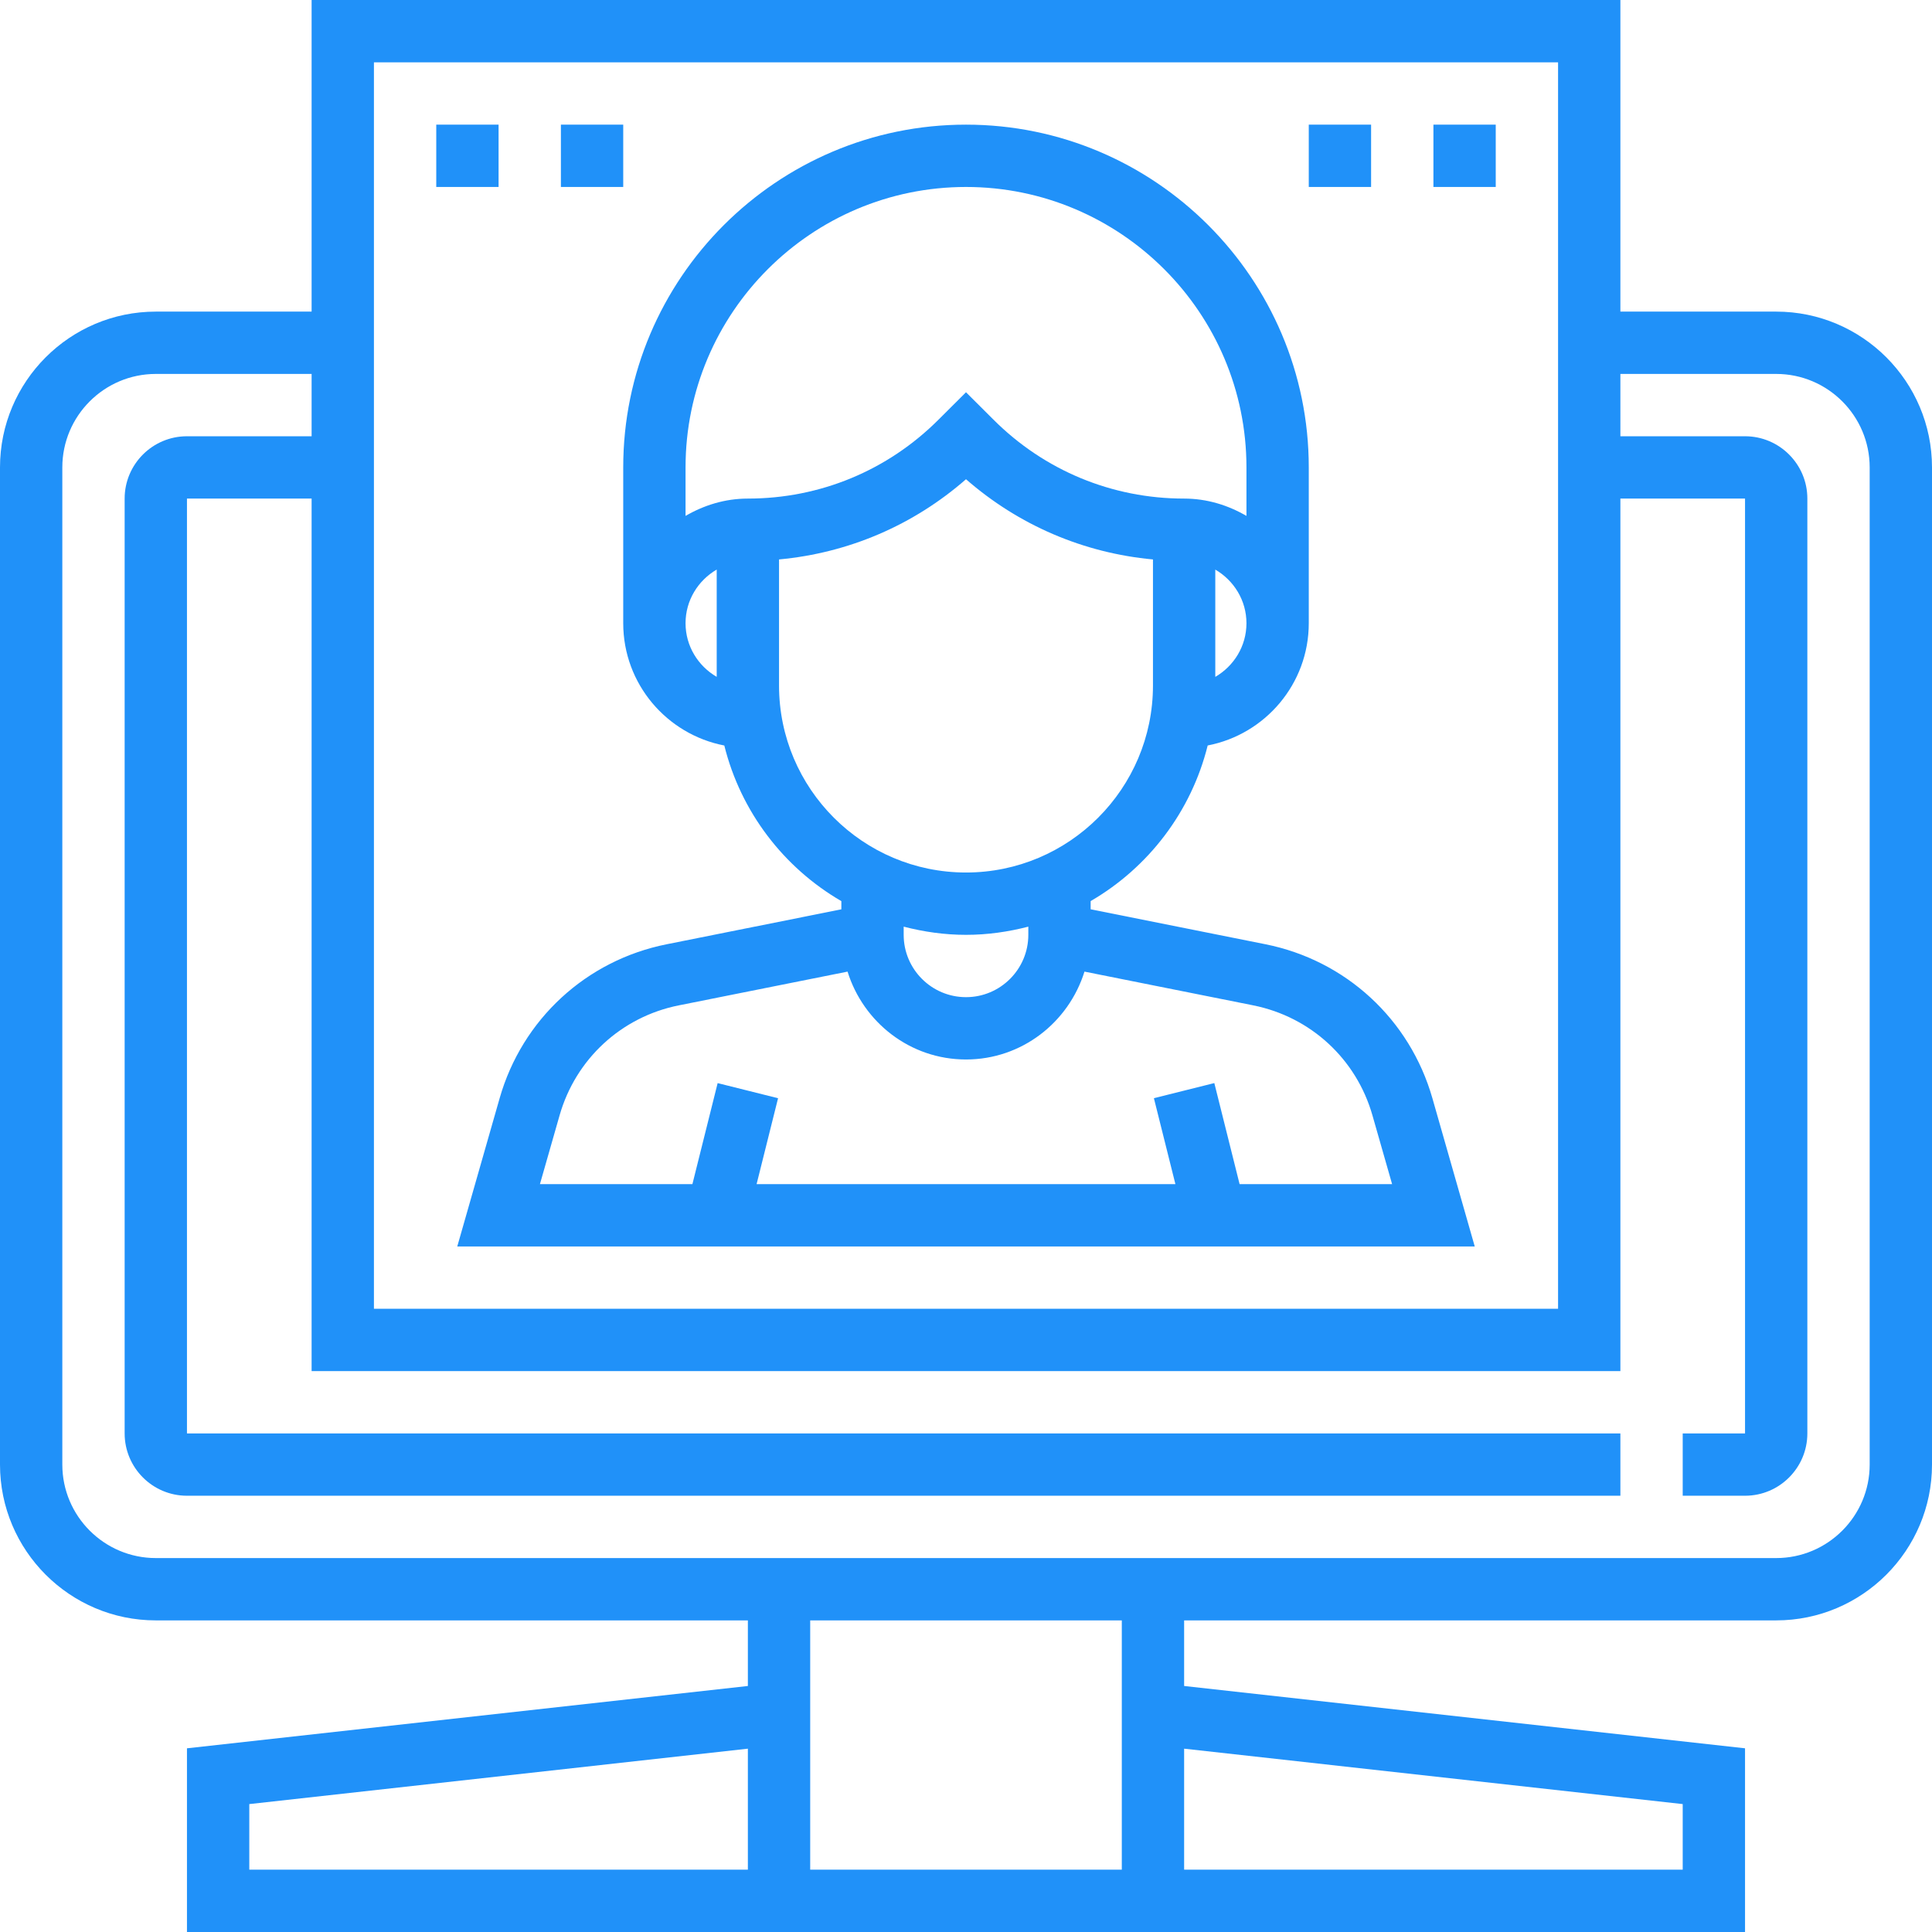 <!-- icon666.com - MILLIONS vector ICONS FREE --><svg version="1.1" id="Capa_1" xmlns="http://www.w3.org/2000/svg" xmlns:xlink="http://www.w3.org/1999/xlink" x="0px" y="0px" viewBox="0 0 496 496" style="enable-background:new 0 0 496 496;" xml:space="preserve"><g><g><path d="M456,80h-40V0H80v80H40C17.944,80,0,97.944,0,120v256c0,22.056,17.944,40,40,40h152v16.84l-144,16V496h400v-47.16l-144-16 V416h152c22.056,0,40-17.944,40-40V120C496,97.944,478.056,80,456,80z M192,480H64v-16.84l128-14.224V480z M96,16h304v320H96V16z M288,480h-80v-64h80V480z M432,463.16V480H304v-31.064L432,463.16z M480,376c0,13.232-10.768,24-24,24H40 c-13.232,0-24-10.768-24-24V120c0-13.232,10.768-24,24-24h40v16H48c-8.824,0-16,7.176-16,16v240c0,8.824,7.176,16,16,16h368v-16 H48V128h32v224h336V128h32v240h-16v16h16c8.824,0,16-7.176,16-16V128c0-8.824-7.176-16-16-16h-32V96h40c13.232,0,24,10.768,24,24 V376z" fill="#000000" style="fill: rgb(32, 145, 249);"></path></g></g><g><g><path d="M367.736,281.944c-5.792-20.256-22.216-35.4-42.864-39.528L280,233.44v-2.104c14.8-8.592,25.824-22.928,30.048-39.952 C324.808,188.544,336,175.576,336,160v-40c0-48.52-39.48-88-88-88c-48.52,0-88,39.48-88,88v40 c0,15.576,11.192,28.544,25.952,31.392c4.224,17.024,15.248,31.36,30.048,39.952v2.104l-44.872,8.976 c-20.648,4.128-37.072,19.272-42.856,39.52L117.392,320h261.216L367.736,281.944z M312,173.776v-27.544 c4.76,2.776,8,7.88,8,13.776S316.76,171,312,173.776z M184,173.768c-4.76-2.768-8-7.872-8-13.768s3.24-11,8-13.776V173.768z M176,132.448V120c0-39.696,32.296-72,72-72c39.704,0,72,32.304,72,72v12.448c-4.728-2.752-10.144-4.448-16-4.448 c-18.496,0-35.888-7.2-48.976-20.296l-7.024-7l-7.032,7.008C227.888,120.8,210.496,128,192,128 C186.144,128,180.728,129.696,176,132.448z M200,176v-32.376c17.824-1.648,34.488-8.776,48-20.592 c13.52,11.808,30.176,18.944,48,20.592V176c0,26.472-21.528,48-48,48S200,202.472,200,176z M264,237.896V240 c0,8.824-7.176,16-16,16c-8.824,0-16-7.176-16-16v-2.104c5.128,1.328,10.464,2.104,16,2.104S258.872,239.224,264,237.896z M318.24,304l-6.488-25.944l-15.512,3.88L301.76,304H194.24l5.512-22.056l-15.512-3.88L177.76,304h-39.144l5.048-17.664 c4.136-14.464,15.856-25.288,30.608-28.232l43.32-8.664C221.64,262.456,233.664,272,248,272s26.36-9.544,30.416-22.56l43.32,8.664 c14.752,2.952,26.48,13.768,30.608,28.232L357.392,304H318.24z" fill="#000000" style="fill: rgb(32, 145, 249);"></path></g></g><g><g><rect x="112" y="32" width="16" height="16" fill="#000000" style="fill: rgb(32, 145, 249);"></rect></g></g><g><g><rect x="144" y="32" width="16" height="16" fill="#000000" style="fill: rgb(32, 145, 249);"></rect></g></g><g><g><rect x="368" y="32" width="16" height="16" fill="#000000" style="fill: rgb(32, 145, 249);"></rect></g></g><g><g><rect x="336" y="32" width="16" height="16" fill="#000000" style="fill: rgb(32, 145, 249);"></rect></g></g></svg>